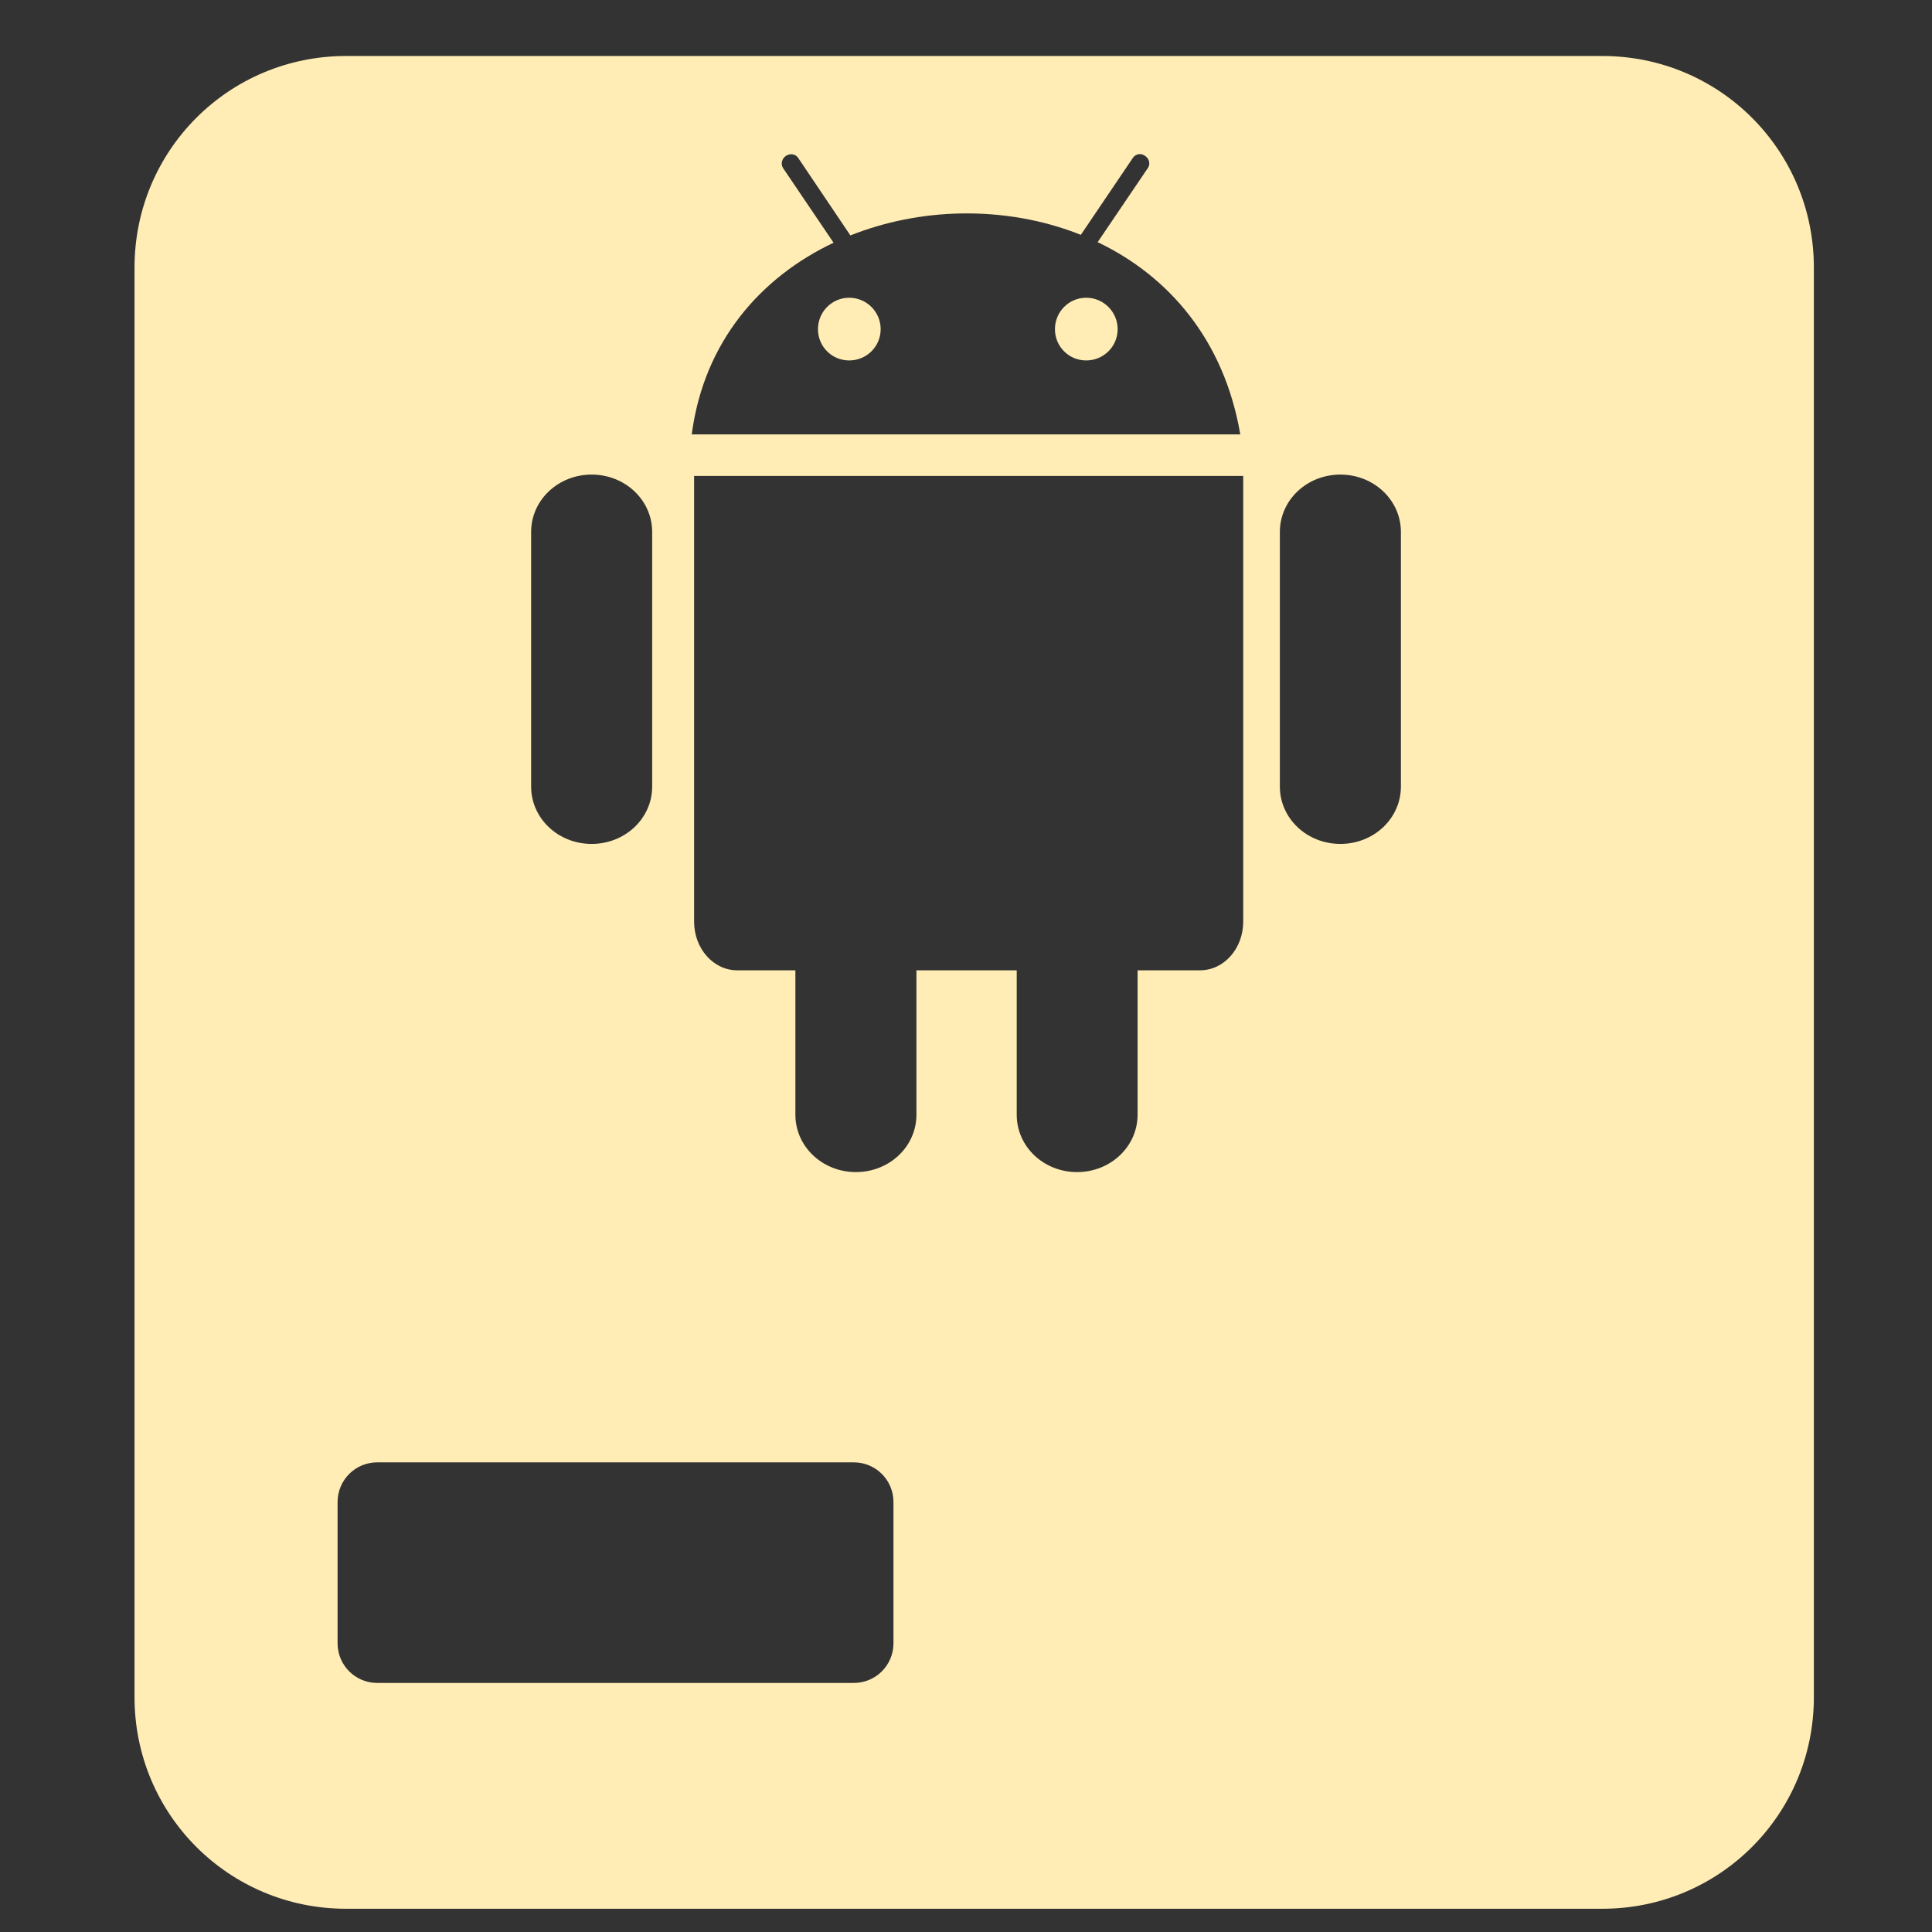 <svg viewBox="0 0 512 512" xmlns="http://www.w3.org/2000/svg">
 <rect x="0" y="0" width="512" height="512" fill="#333333" stroke="none"/>
 <path d="m91.711 14.84c-31.057 0-56.061 25.001-56.061 56.059v378.881c0 31.057 25.003 56.061 56.061 56.061h332.92c31.057 0 56.061-25.003 56.061-56.061v-378.881c0-31.057-25.003-56.059-56.061-56.059zm210.449 26.004c.456.013.896.193 1.311.473 1.106.747 1.438 2.154.734 3.197l-13.314 19.66c18.677 8.925 33.501 25.765 37.797 50.955h-145.371c3.209-24.568 18.276-41.663 37.588-50.799l-13.369-19.764c-.704-1.043-.372-2.504.734-3.25 1.106-.747 2.546-.52 3.25.523l13.84 20.551c9.19-3.653 19.181-5.631 29.201-5.82 10.887-.205 21.843 1.652 31.873 5.662l13.787-20.393c.44-.652 1.18-1.017 1.939-.996zm-77.109 38.061c-4.596 0-8.283 3.738-8.283 8.334 0 4.596 3.687 8.283 8.283 8.283 4.595 0 8.334-3.687 8.334-8.283 0-4.595-3.738-8.334-8.334-8.334zm62.803 0c-4.596 0-8.283 3.738-8.283 8.334 0 4.596 3.687 8.283 8.283 8.283 4.595 0 8.334-3.687 8.334-8.283 0-4.595-3.738-8.334-8.334-8.334zm-131.061 46.865c8.882 0 16.039 6.774 16.039 15.203v67.471c0 8.43-7.155 15.203-16.039 15.203-8.882 0-16.039-6.774-16.039-15.203v-67.471c0-8.43 7.155-15.203 16.039-15.203zm198.42 0c8.882 0 16.041 6.774 16.041 15.203v67.471c0 8.43-7.157 15.203-16.041 15.203-8.882 0-16.039-6.774-16.039-15.203v-67.471c0-8.43 7.155-15.203 16.039-15.203zm-171.277.357h145.529v118.119c0 7.14-5.11 12.896-11.428 12.896h-16.566v38.27c0 8.43-7.155 15.203-16.039 15.203-8.884 0-15.99-6.774-15.99-15.203v-38.27h-26.578v38.27c0 8.43-7.157 15.203-16.041 15.203-8.882 0-16.039-6.774-16.039-15.203v-38.27h-15.412c-6.318 0-11.428-5.756-11.428-12.896v-118.109zm-83.953 261.412h126.275c5.83 0 10.521 4.694 10.521 10.523v37.414c0 5.83-4.692 10.523-10.521 10.523h-126.275c-5.83 0-10.521-4.694-10.521-10.523v-37.414c0-5.83 4.692-10.523 10.521-10.523z" fill="#ffedb5"/>
</svg>
